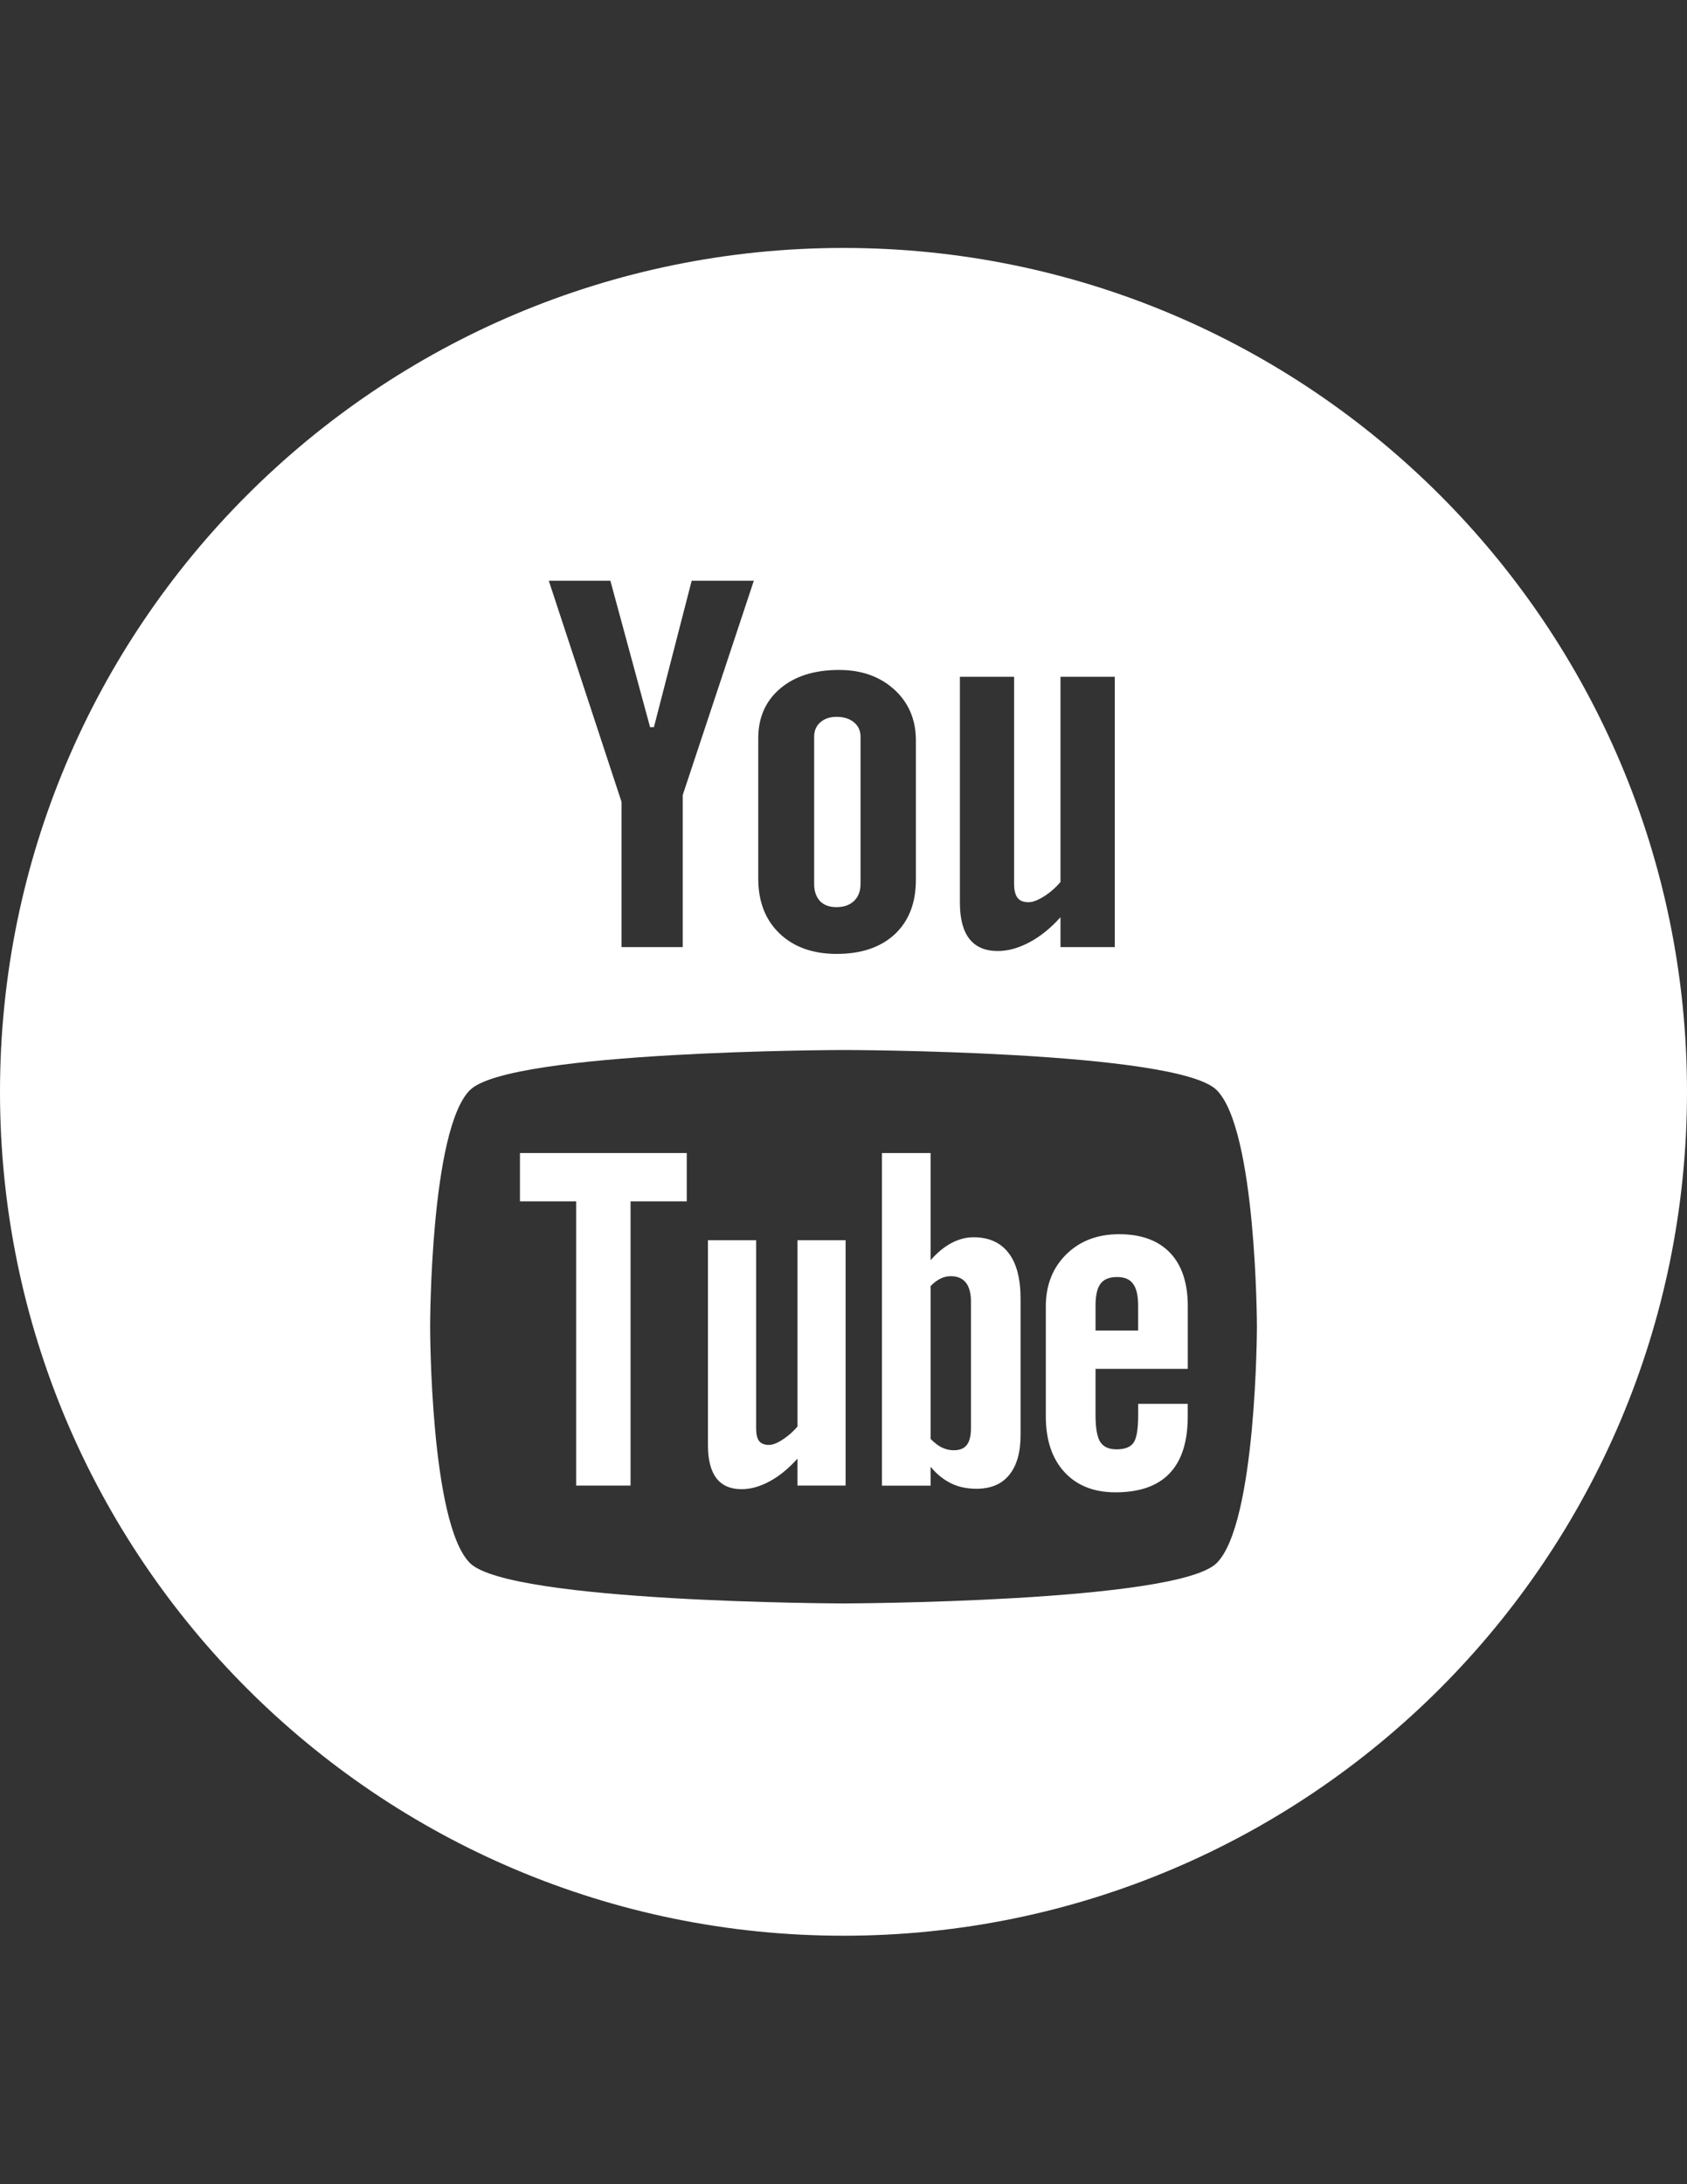 <?xml version="1.0" encoding="utf-8"?>
<!-- Generator: Adobe Illustrator 16.0.0, SVG Export Plug-In . SVG Version: 6.00 Build 0)  -->
<!DOCTYPE svg PUBLIC "-//W3C//DTD SVG 1.1//EN" "http://www.w3.org/Graphics/SVG/1.1/DTD/svg11.dtd">
<svg version="1.1" id="Layer_1" xmlns="http://www.w3.org/2000/svg" xmlns:xlink="http://www.w3.org/1999/xlink" x="0px" y="0px"
	 width="612px" height="792px" viewBox="0 0 612 792" enable-background="new 0 0 612 792" xml:space="preserve">
<rect x="0" y="0" width="612" height="792" fill="#333333" stroke="none"/>
<g>
	<path fill="#FFFFFF" d="M303.476,328.929c2.658,0,4.762-0.746,6.35-2.238c1.568-1.53,2.353-3.595,2.353-6.196v-53.397
		c0-2.142-0.804-3.882-2.41-5.202s-3.71-1.97-6.292-1.97c-2.41,0-4.36,0.65-5.872,1.97c-1.492,1.32-2.257,3.06-2.257,5.202v53.397
		c0,2.677,0.727,4.743,2.123,6.235C298.847,328.202,300.855,328.929,303.476,328.929z"/>
	<path fill="#FFFFFF" d="M306,89.904c-169.008,0-306,136.992-306,306c0,168.988,136.992,306,306,306s306-137.012,306-306
		C612,226.896,475.008,89.904,306,89.904z M348.228,245.41h19.661v75.142c0,2.314,0.459,3.997,1.281,5.03
		c0.803,1.052,2.161,1.568,3.997,1.568c1.435,0,3.271-0.688,5.489-2.065c2.199-1.377,4.245-3.136,6.062-5.278V245.41h19.698v98.016
		h-19.698v-10.825c-3.596,3.978-7.383,7.038-11.322,9.104c-3.921,2.084-7.727,3.137-11.418,3.137c-4.59,0-7.994-1.473-10.289-4.38
		c-2.295-2.926-3.462-7.287-3.462-13.139V245.41z M275.075,267.824c-0.019-7.612,2.64-13.655,7.956-18.149
		c5.279-4.495,12.431-6.751,21.363-6.751c8.147,0,14.841,2.391,20.062,7.134c5.183,4.743,7.783,10.863,7.803,18.322v50.643
		c0,8.376-2.544,14.937-7.631,19.718c-5.145,4.762-12.145,7.153-21.114,7.153c-8.606,0-15.51-2.467-20.693-7.382
		c-5.145-4.934-7.746-11.551-7.746-19.89V267.824z M221.429,210.583l14.401,53.091h1.396l13.693-53.091h22.548l-25.799,77.724
		v55.118h-22.185v-52.632l-26.393-80.21H221.429z M441.386,566.768c-14.382,14.324-135.443,14.649-135.443,14.649
		s-121.061-0.306-135.462-14.649c-14.42-14.383-14.439-85.222-14.439-85.757c0-0.401,0.038-71.355,14.439-85.737
		c14.401-14.344,135.462-14.535,135.462-14.535c0-0.019,121.081,0.172,135.443,14.535c14.42,14.382,14.593,85.336,14.593,85.737
		C455.979,481.011,455.863,552.347,441.386,566.768z"/>
	<path fill="#FFFFFF" d="M430.9,496.356v-22.683c0-8.434-2.143-14.898-6.426-19.393c-4.304-4.494-10.462-6.751-18.476-6.751
		c-7.841,0-14.21,2.429-19.163,7.286c-4.934,4.858-7.439,11.169-7.439,18.857v39.952c0,8.587,2.295,15.319,6.771,20.177
		c4.494,4.896,10.69,7.325,18.513,7.325c8.702,0,15.262-2.295,19.622-6.885c4.418-4.647,6.579-11.514,6.579-20.636v-4.571h-17.978
		v4.055c0,5.259-0.612,8.625-1.76,10.155s-3.174,2.295-6.081,2.295c-2.793,0-4.743-0.88-5.929-2.696
		c-1.129-1.817-1.702-5.068-1.702-9.754v-16.734H430.9z M397.432,482.472v-8.989c0-3.729,0.593-6.406,1.798-7.975
		c1.224-1.664,3.231-2.448,6.005-2.448c2.658,0,4.628,0.784,5.795,2.448c1.224,1.568,1.855,4.246,1.855,7.975v8.989H397.432z"/>
	<path fill="#FFFFFF" d="M365.856,454.301c-2.907-3.768-7.134-5.661-12.681-5.661c-2.716,0-5.393,0.688-8.07,2.123
		c-2.64,1.396-5.126,3.48-7.497,6.177v-38.843h-17.672v120.603h17.672v-6.828c2.275,2.754,4.801,4.725,7.478,6.024
		c2.658,1.301,5.699,1.932,9.143,1.932c5.183,0,9.18-1.645,11.896-5.029c2.754-3.366,4.111-8.186,4.111-14.478v-49.381
		C370.235,463.652,368.801,458.087,365.856,454.301z M352.239,517.853c0,2.869-0.536,4.877-1.53,6.12
		c-0.994,1.281-2.562,1.894-4.705,1.894c-1.491,0-2.868-0.325-4.227-0.956c-1.357-0.612-2.754-1.722-4.169-3.137V466.33
		c1.186-1.224,2.391-2.142,3.614-2.716c1.205-0.593,2.448-0.86,3.711-0.86c2.352,0,4.188,0.765,5.45,2.313
		c1.224,1.55,1.855,3.845,1.855,6.828V517.853L352.239,517.853z"/>
	<path fill="#FFFFFF" d="M289.299,538.68v-9.772c-3.251,3.614-6.598,6.368-10.117,8.242c-3.5,1.913-6.885,2.831-10.155,2.831
		c-4.055,0-7.058-1.301-9.142-3.979c-2.008-2.658-3.06-6.598-3.06-11.914v-74.396h17.48v68.238c0,2.122,0.363,3.634,1.071,4.59
		c0.765,0.956,1.97,1.415,3.596,1.415c1.281,0,2.926-0.612,4.896-1.894c1.97-1.262,3.768-2.83,5.432-4.762v-67.588h17.461v88.988
		H289.299L289.299,538.68z"/>
	<polygon fill="#FFFFFF" points="228.749,435.615 228.749,538.68 209.012,538.68 209.012,435.615 188.625,435.615 188.625,418.097 
		249.136,418.097 249.136,435.615 	"/>
</g>
</svg>
